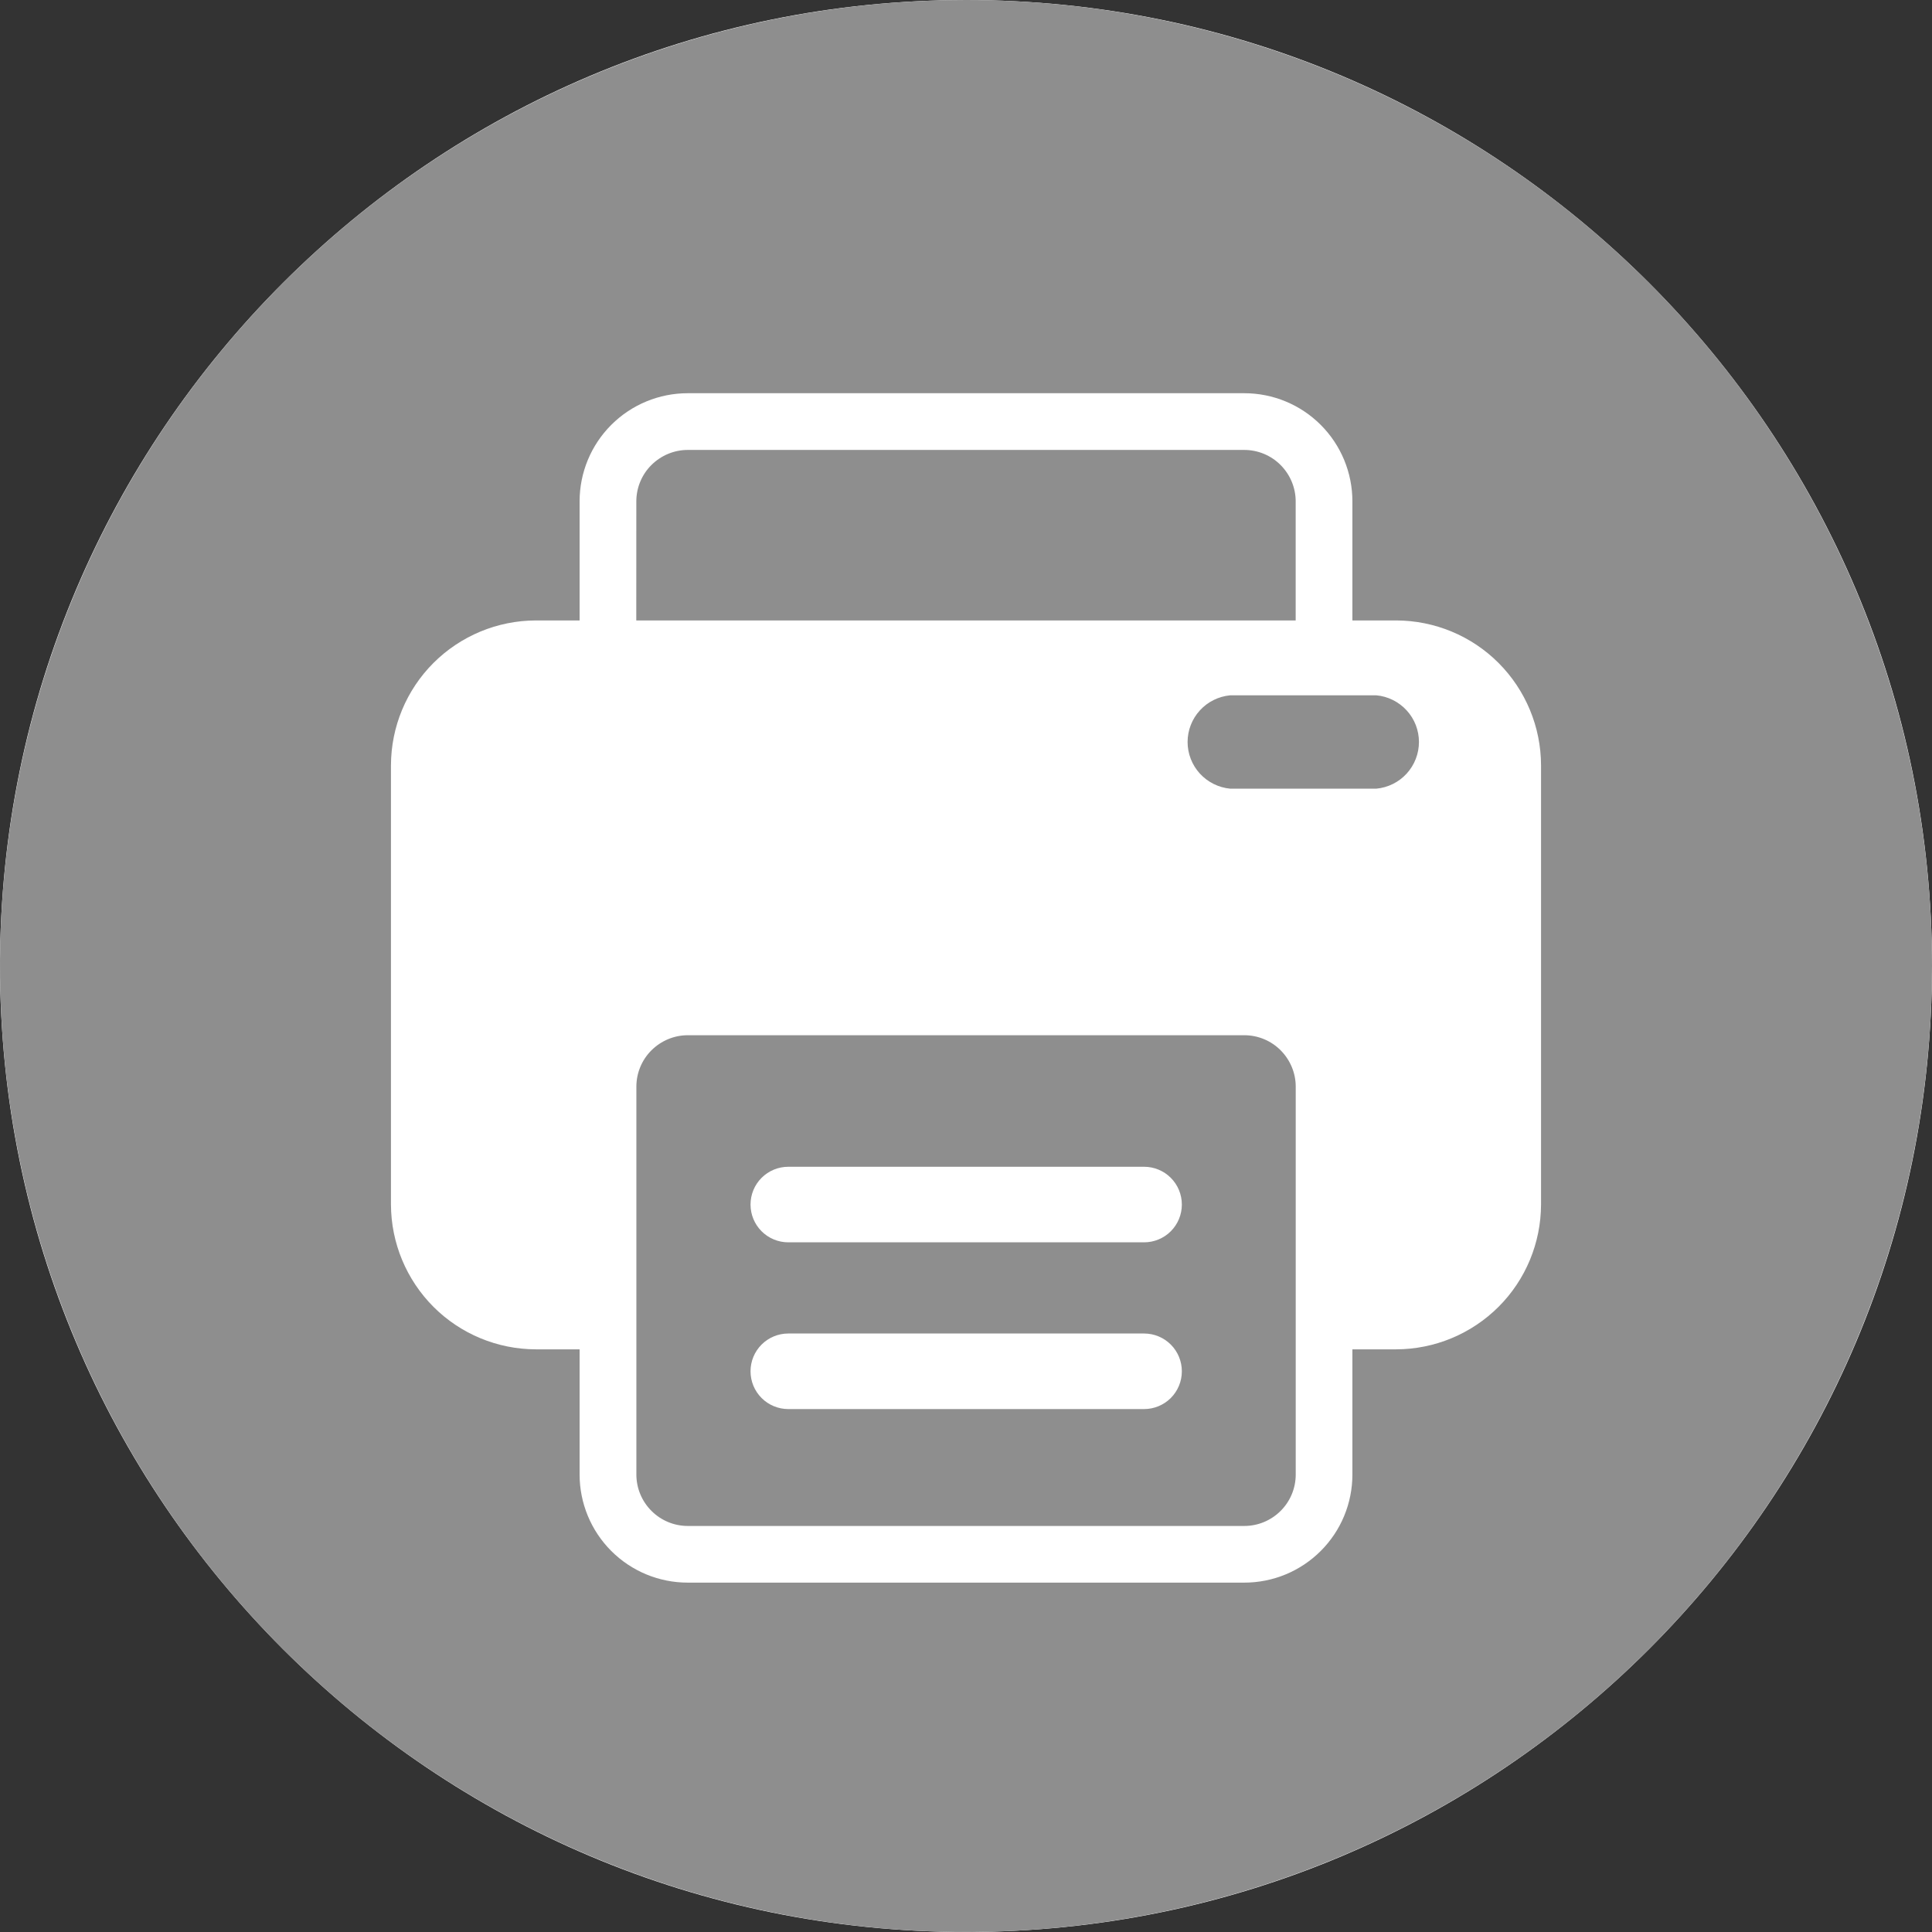 <svg fill="none" height="36" viewBox="0 0 36 36" width="36" xmlns="http://www.w3.org/2000/svg" xmlns:xlink="http://www.w3.org/1999/xlink"><rect x="0" y="0" width="36" height="36" fill="#333333" stroke="none"/><clipPath id="a"><path d="m0 0h36v36h-36z"/></clipPath><g clip-path="url(#a)"><path d="m36 18c0-9.941-8.059-18-18-18-9.941 0-18 8.059-18 18 0 9.941 8.059 18 18 18 9.941 0 18-8.059 18-18z" fill="#fff"/><path d="m18 0c-3.56 0-7.04 1.056-10 3.034-2.96 1.978-5.267 4.789-6.63 8.078-1.362 3.289-1.719 6.908-1.024 10.4.695 3.492 2.409 6.699 4.926 9.216 2.517 2.517 5.725 4.232 9.216 4.926 3.492.695 7.111.338 10.4-1.024 3.289-1.362 6.1-3.67 8.078-6.63 1.978-2.96 3.034-6.44 3.034-10 0-4.774-1.896-9.352-5.272-12.728-3.376-3.376-7.954-5.272-12.728-5.272z" fill="#8e8e8e"/><g fill="#fff"><path d="m21.318 21.741h-6.629c-.187 0-.366.074-.498.206-.132.132-.206.311-.206.498 0 .187.074.366.206.498.132.132.311.206.498.206h6.629c.187 0 .366-.074.498-.206.132-.132.206-.311.206-.498 0-.187-.074-.366-.206-.498-.132-.132-.311-.206-.498-.206z"/><path d="m21.318 24.848h-6.629c-.187 0-.366.074-.498.206s-.206.311-.206.498c0 .187.074.366.206.498s.311.206.498.206h6.629c.187 0 .366-.074.498-.206s.206-.311.206-.498c0-.187-.074-.366-.206-.498s-.311-.206-.498-.206z"/><path d="m26.017 11.561h-.817v-2.219c0-.534-.212-1.047-.59-1.425-.378-.378-.89-.59-1.425-.59h-10.37c-.534 0-1.047.212-1.425.59-.378.378-.59.89-.59 1.425v2.219h-.817c-.715.002-1.4.287-1.906.792-.506.506-.79 1.191-.792 1.906v8.186c.002.715.287 1.4.792 1.906.506.506 1.191.79 1.906.792h.817v2.332c0 .534.212 1.047.59 1.425.378.378.89.59 1.425.59h10.37c.265 0 .527-.052.771-.153.244-.101.467-.25.654-.437s.336-.409.437-.654c.101-.244.153-.506.153-.771v-2.332h.817c.715-.002 1.4-.287 1.906-.792s.79-1.191.792-1.906v-8.186c-.002-.715-.287-1.4-.792-1.906s-1.191-.79-1.906-.792zm-14.16-2.219c0-.254.101-.498.281-.677s.423-.281.677-.281h10.37c.254 0 .498.101.677.281s.281.423.281.677v2.219h-12.287zm12.287 18.134c0 .254-.101.498-.281.677-.18.18-.423.281-.677.281h-10.37c-.254 0-.498-.101-.677-.281-.18-.18-.281-.423-.281-.677v-7.228c0-.254.101-.498.281-.677s.423-.281.677-.281h10.37c.254 0 .498.101.677.281s.281.423.281.677zm1.5-12.78h-2.719c-.217-.02-.419-.12-.567-.281-.147-.161-.229-.371-.229-.589 0-.218.082-.428.229-.589.147-.161.349-.261.567-.281h2.719c.217.019.419.12.567.281s.229.371.229.589c0 .218-.082.428-.229.589s-.349.261-.567.281z"/></g></g></svg>
